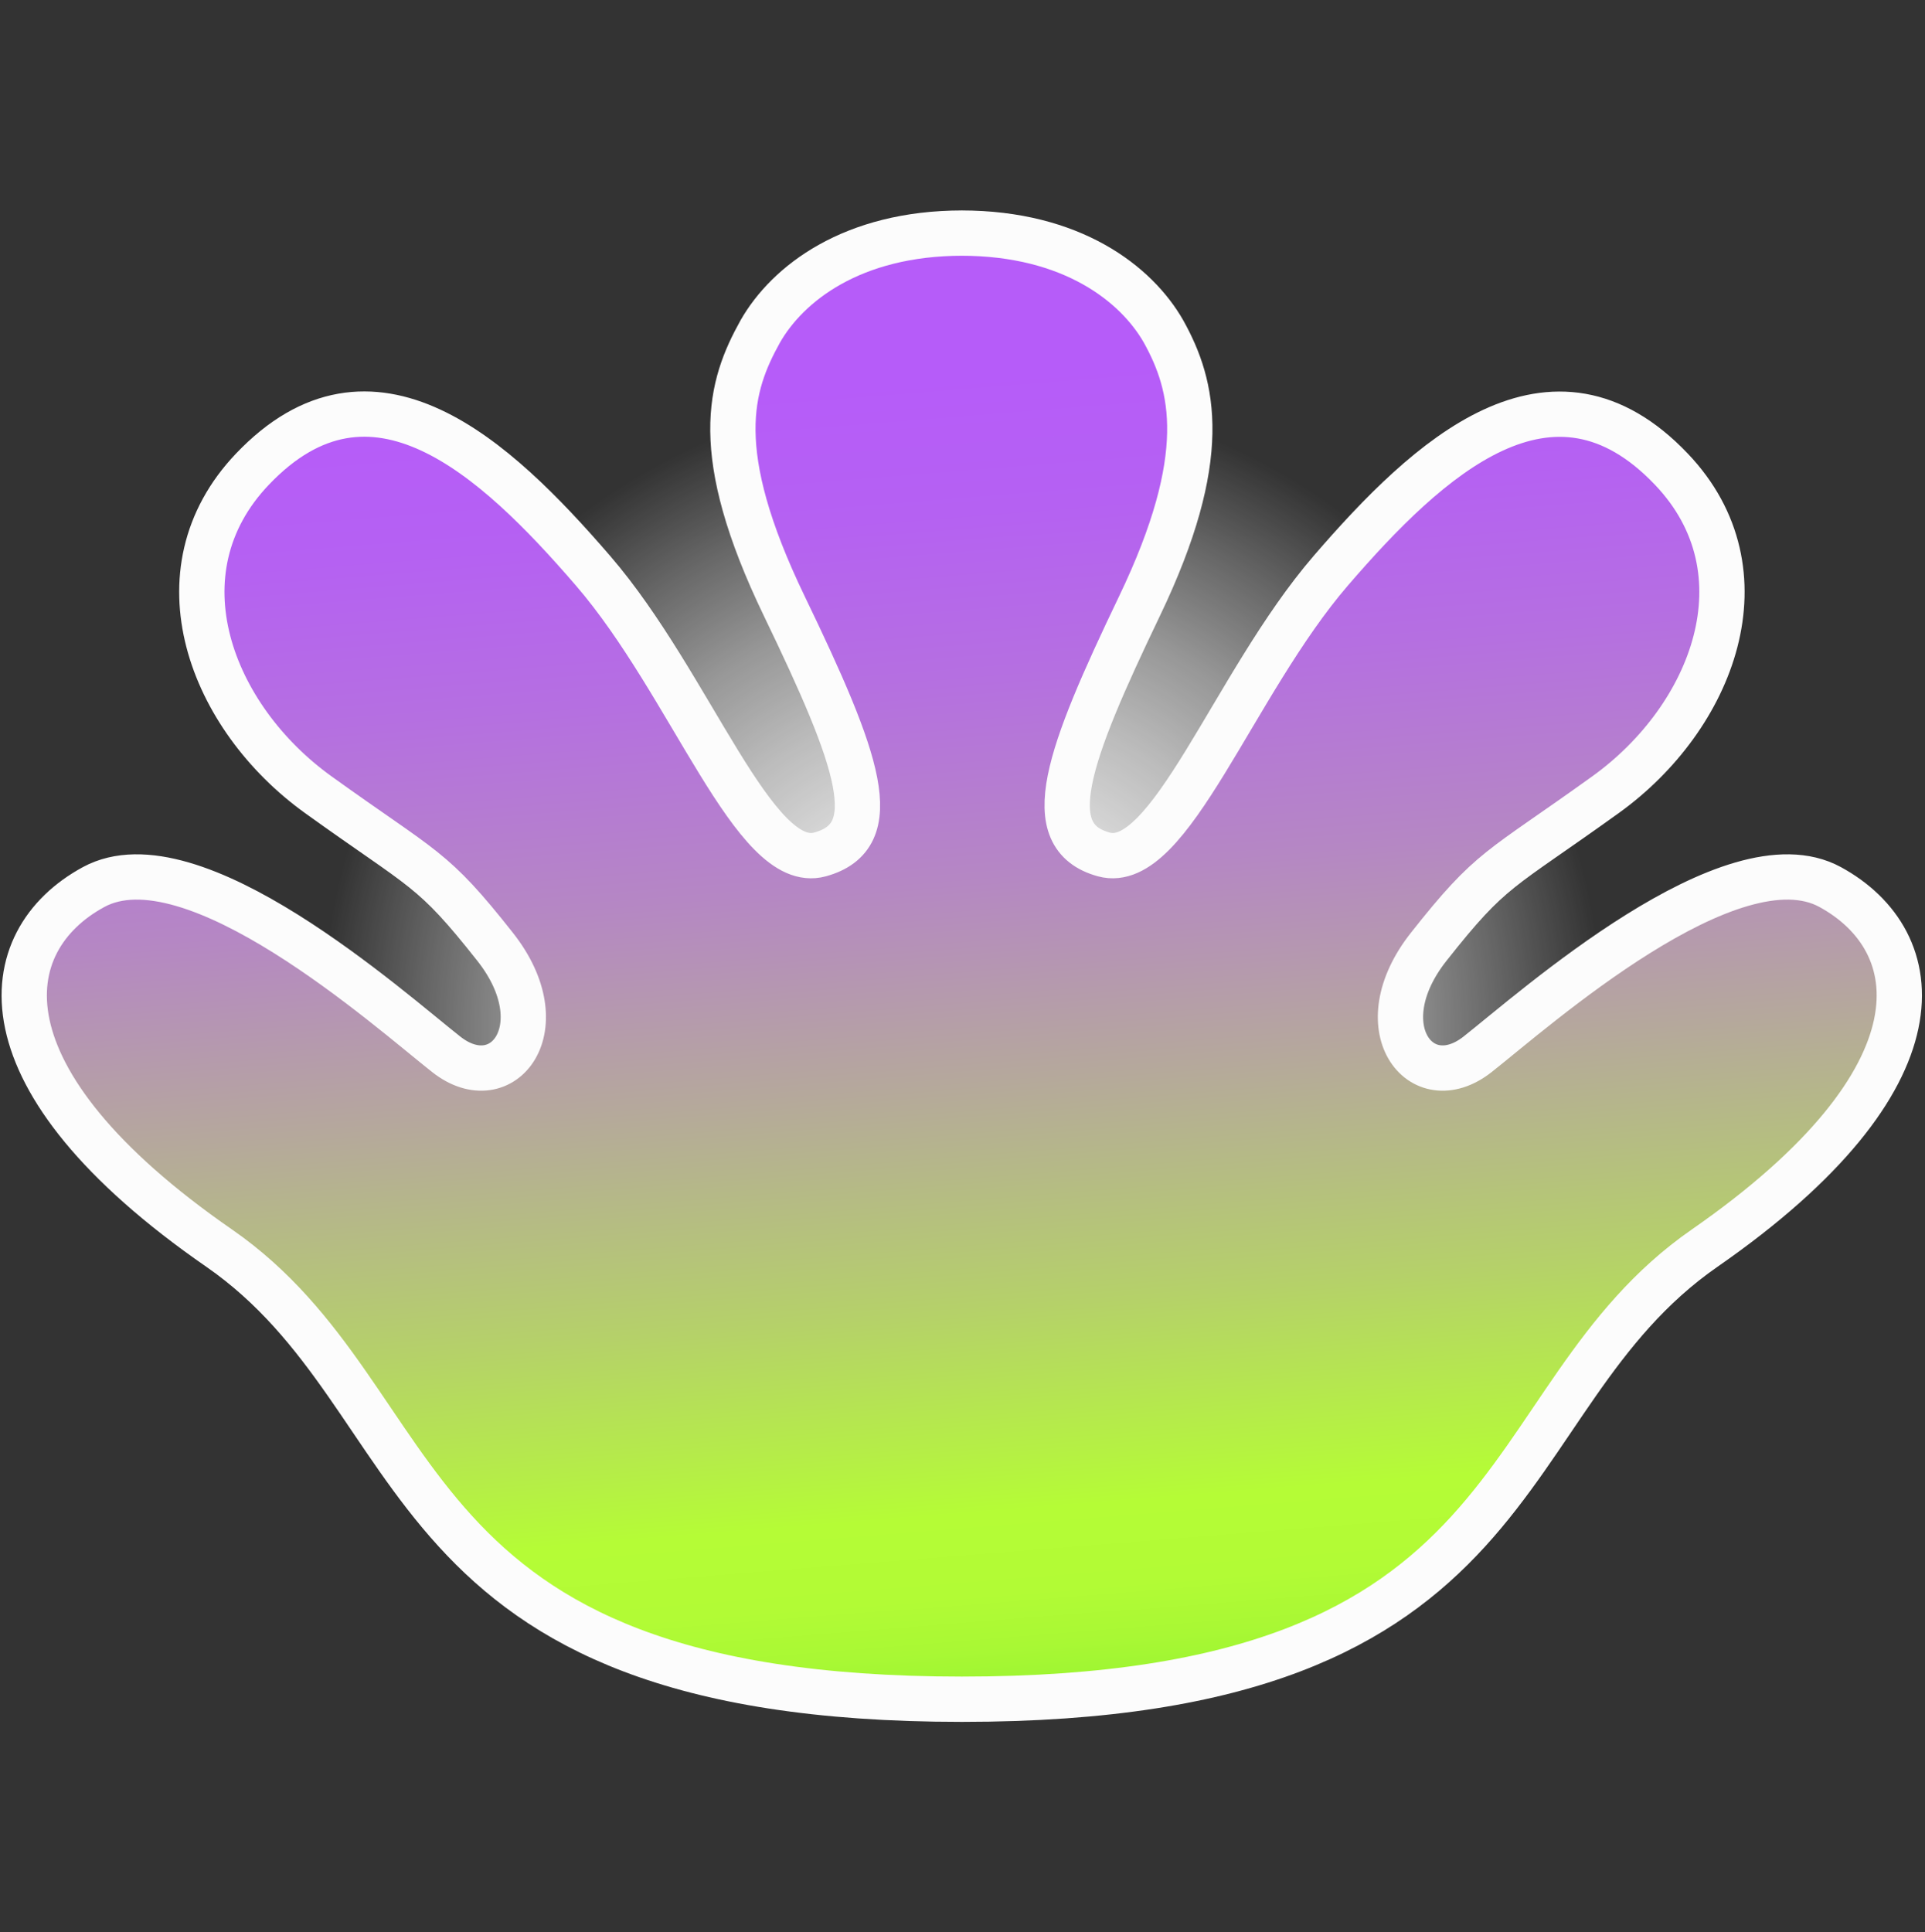<?xml version="1.0" encoding="UTF-8"?>
<svg id="Layer_1" data-name="Layer 1" xmlns="http://www.w3.org/2000/svg" xmlns:xlink="http://www.w3.org/1999/xlink" viewBox="0 0 31.88 32">
  <rect x="0" y="0" width="31.88" height="32" fill="#333333" stroke="none"/>
  <defs>
    <style>
      .cls-1 {
        fill: url(#radial-gradient);
      }

      .cls-2 {
        fill: url(#linear-gradient);
        stroke: #fcfcfc;
        stroke-miterlimit: 10;
        stroke-width: .75px;
      }
    </style>
    <radialGradient id="radial-gradient" cx="15.94" cy="17.02" fx="15.94" fy="17.02" r="10.61" gradientUnits="userSpaceOnUse">
      <stop offset="0" stop-color="#fff"/>
      <stop offset=".1" stop-color="#fff" stop-opacity=".98"/>
      <stop offset=".22" stop-color="#fff" stop-opacity=".92"/>
      <stop offset=".36" stop-color="#fff" stop-opacity=".81"/>
      <stop offset=".51" stop-color="#fff" stop-opacity=".67"/>
      <stop offset=".67" stop-color="#fff" stop-opacity=".49"/>
      <stop offset=".83" stop-color="#fff" stop-opacity=".26"/>
      <stop offset="1" stop-color="#fff" stop-opacity="0"/>
      <stop offset="1" stop-color="#fff" stop-opacity="0"/>
    </radialGradient>
    <linearGradient id="linear-gradient" x1="30.76" y1="28.38" x2="32.54" y2="6.06" gradientTransform="translate(47.65) rotate(-180) scale(1 -1)" gradientUnits="userSpaceOnUse">
      <stop offset="0" stop-color="#91f230"/>
      <stop offset=".01" stop-color="#99f431"/>
      <stop offset=".05" stop-color="#a9f834"/>
      <stop offset=".09" stop-color="#b2fb35"/>
      <stop offset=".15" stop-color="#b5fc36"/>
      <stop offset=".3" stop-color="#b5d169"/>
      <stop offset=".47" stop-color="#b5a89c"/>
      <stop offset=".62" stop-color="#b587c4"/>
      <stop offset=".77" stop-color="#b56fe1"/>
      <stop offset=".89" stop-color="#b561f2"/>
      <stop offset=".99" stop-color="#b65cf9"/>
    </linearGradient>
  </defs>
  <circle class="cls-1" cx="15.94" cy="17.02" r="10.61"/>
  <path class="cls-2" d="M15.94,3.86c-1.83,0-2.9.84-3.35,1.63-.5.9-.84,1.98.4,4.55s1.68,3.81.59,4.11-2.13-2.81-3.76-4.7-3.66-3.76-5.64-1.68c-1.62,1.7-.69,4.11,1.09,5.39s1.88,1.19,2.93,2.52.13,2.52-.81,1.78-4.2-3.66-5.84-2.77-1.98,3.17,2.08,5.98c3.66,2.54,2.67,7.47,12.3,7.47,9.63,0,8.64-4.93,12.3-7.47,4.06-2.82,3.71-5.09,2.08-5.98s-4.9,2.03-5.84,2.77-1.86-.45-.81-1.78,1.15-1.24,2.93-2.52,2.71-3.69,1.09-5.39c-1.98-2.08-4.02-.2-5.64,1.68s-2.67,5-3.76,4.7-.6-1.63.59-4.11.9-3.65.4-4.55c-.45-.79-1.52-1.63-3.35-1.63Z"/>
</svg>